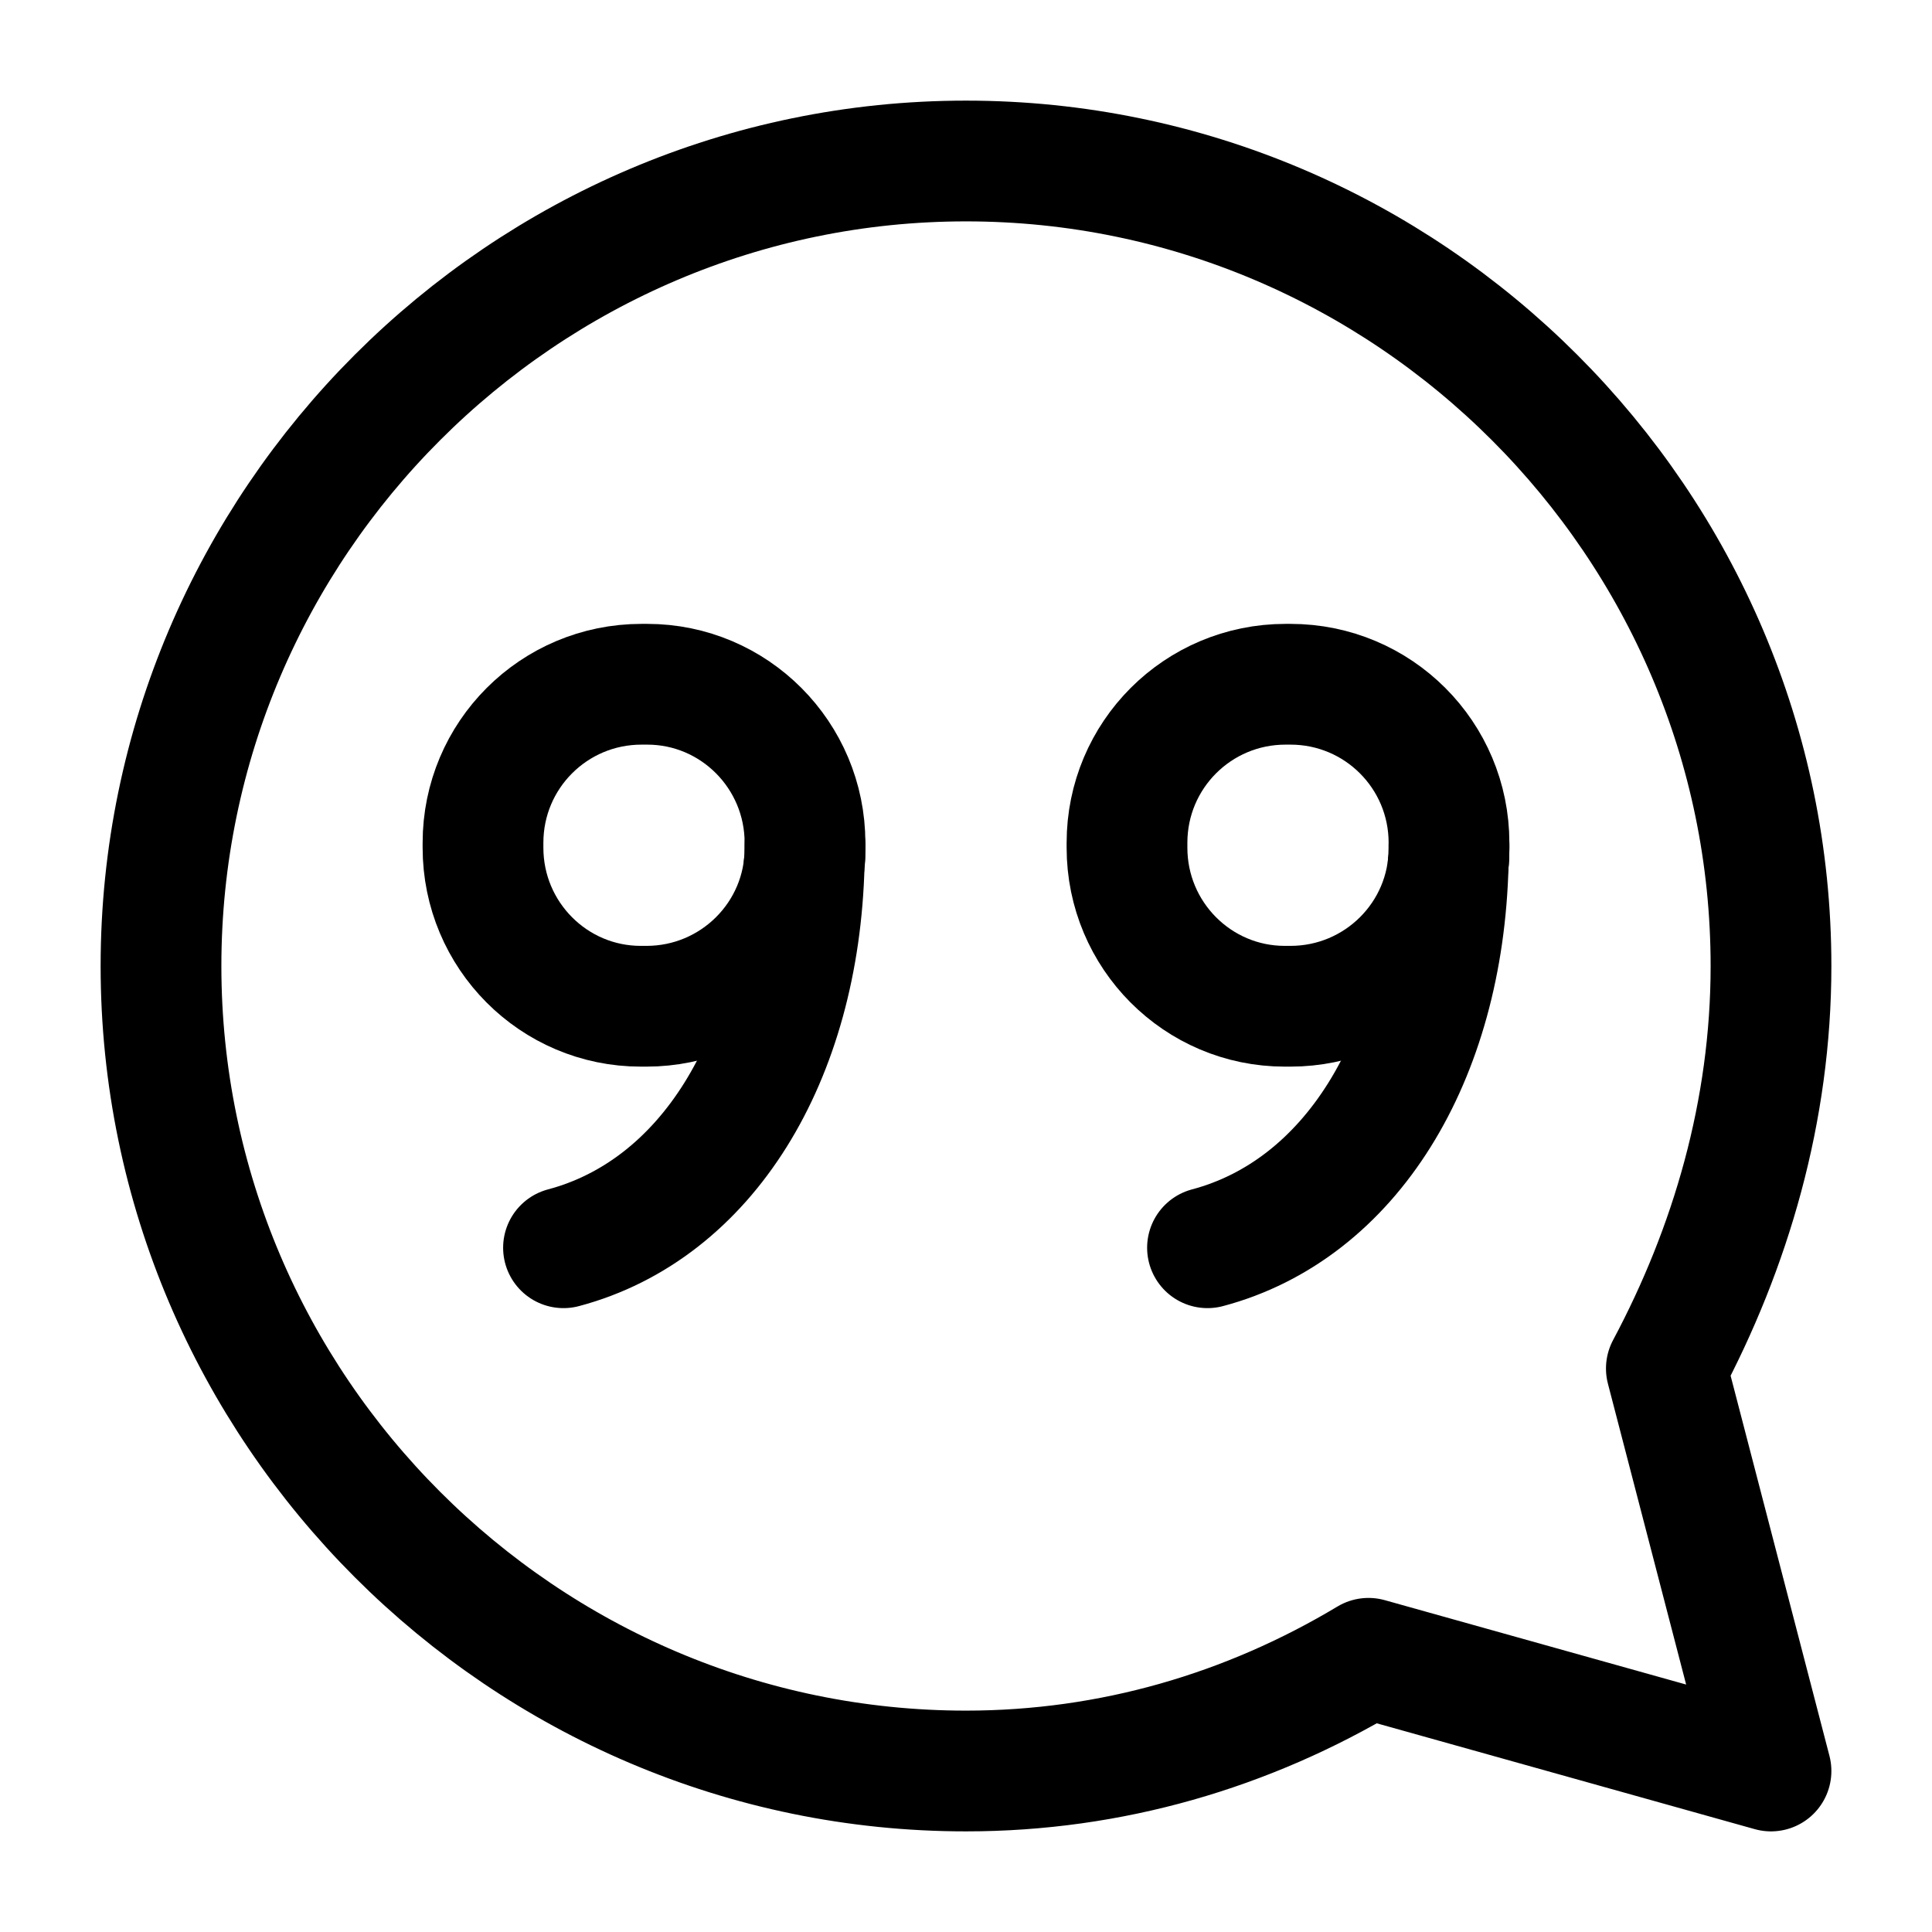 <svg width="24" height="24" viewBox="0 0 24 24" fill="none" xmlns="http://www.w3.org/2000/svg">
<path d="M22 12C22 6.5 17.5 2 12 2C6.5 2 2 6.5 2 12C2 17.5 6.5 22 12 22C13.8 22 15.5 21.5 17 20.6L22 22L20.7 17C21.5 15.5 22 13.8 22 12Z" stroke="black" stroke-width="1.5" stroke-miterlimit="10" stroke-linecap="round" stroke-linejoin="round"/>
<path d="M7 15.5C8.77 15.03 9.93 13.16 9.99 10.73C10 10.67 10 10.6 10 10.53V10.5" stroke="black" stroke-width="1.5" stroke-miterlimit="10" stroke-linecap="round" stroke-linejoin="round"/>
<path d="M8.03 12.5H7.96C6.88 12.5 6 11.62 6 10.53V10.47C6 9.38 6.88 8.5 7.97 8.5H8.04C9.12 8.5 10 9.38 10 10.47V10.54C10 11.62 9.12 12.5 8.03 12.5Z" stroke="black" stroke-width="1.5" stroke-miterlimit="10" stroke-linecap="round" stroke-linejoin="round"/>
<path d="M15 15.5C16.77 15.03 17.93 13.16 17.99 10.73C18 10.67 18 10.6 18 10.53V10.5" stroke="black" stroke-width="1.5" stroke-miterlimit="10" stroke-linecap="round" stroke-linejoin="round"/>
<path d="M16.03 12.5H15.96C14.88 12.5 14 11.62 14 10.53V10.47C14 9.38 14.88 8.5 15.97 8.5H16.03C17.12 8.5 18 9.38 18 10.47V10.54C18 11.62 17.12 12.5 16.03 12.5Z" stroke="black" stroke-width="1.5" stroke-miterlimit="10" stroke-linecap="round" stroke-linejoin="round"/>
</svg>
